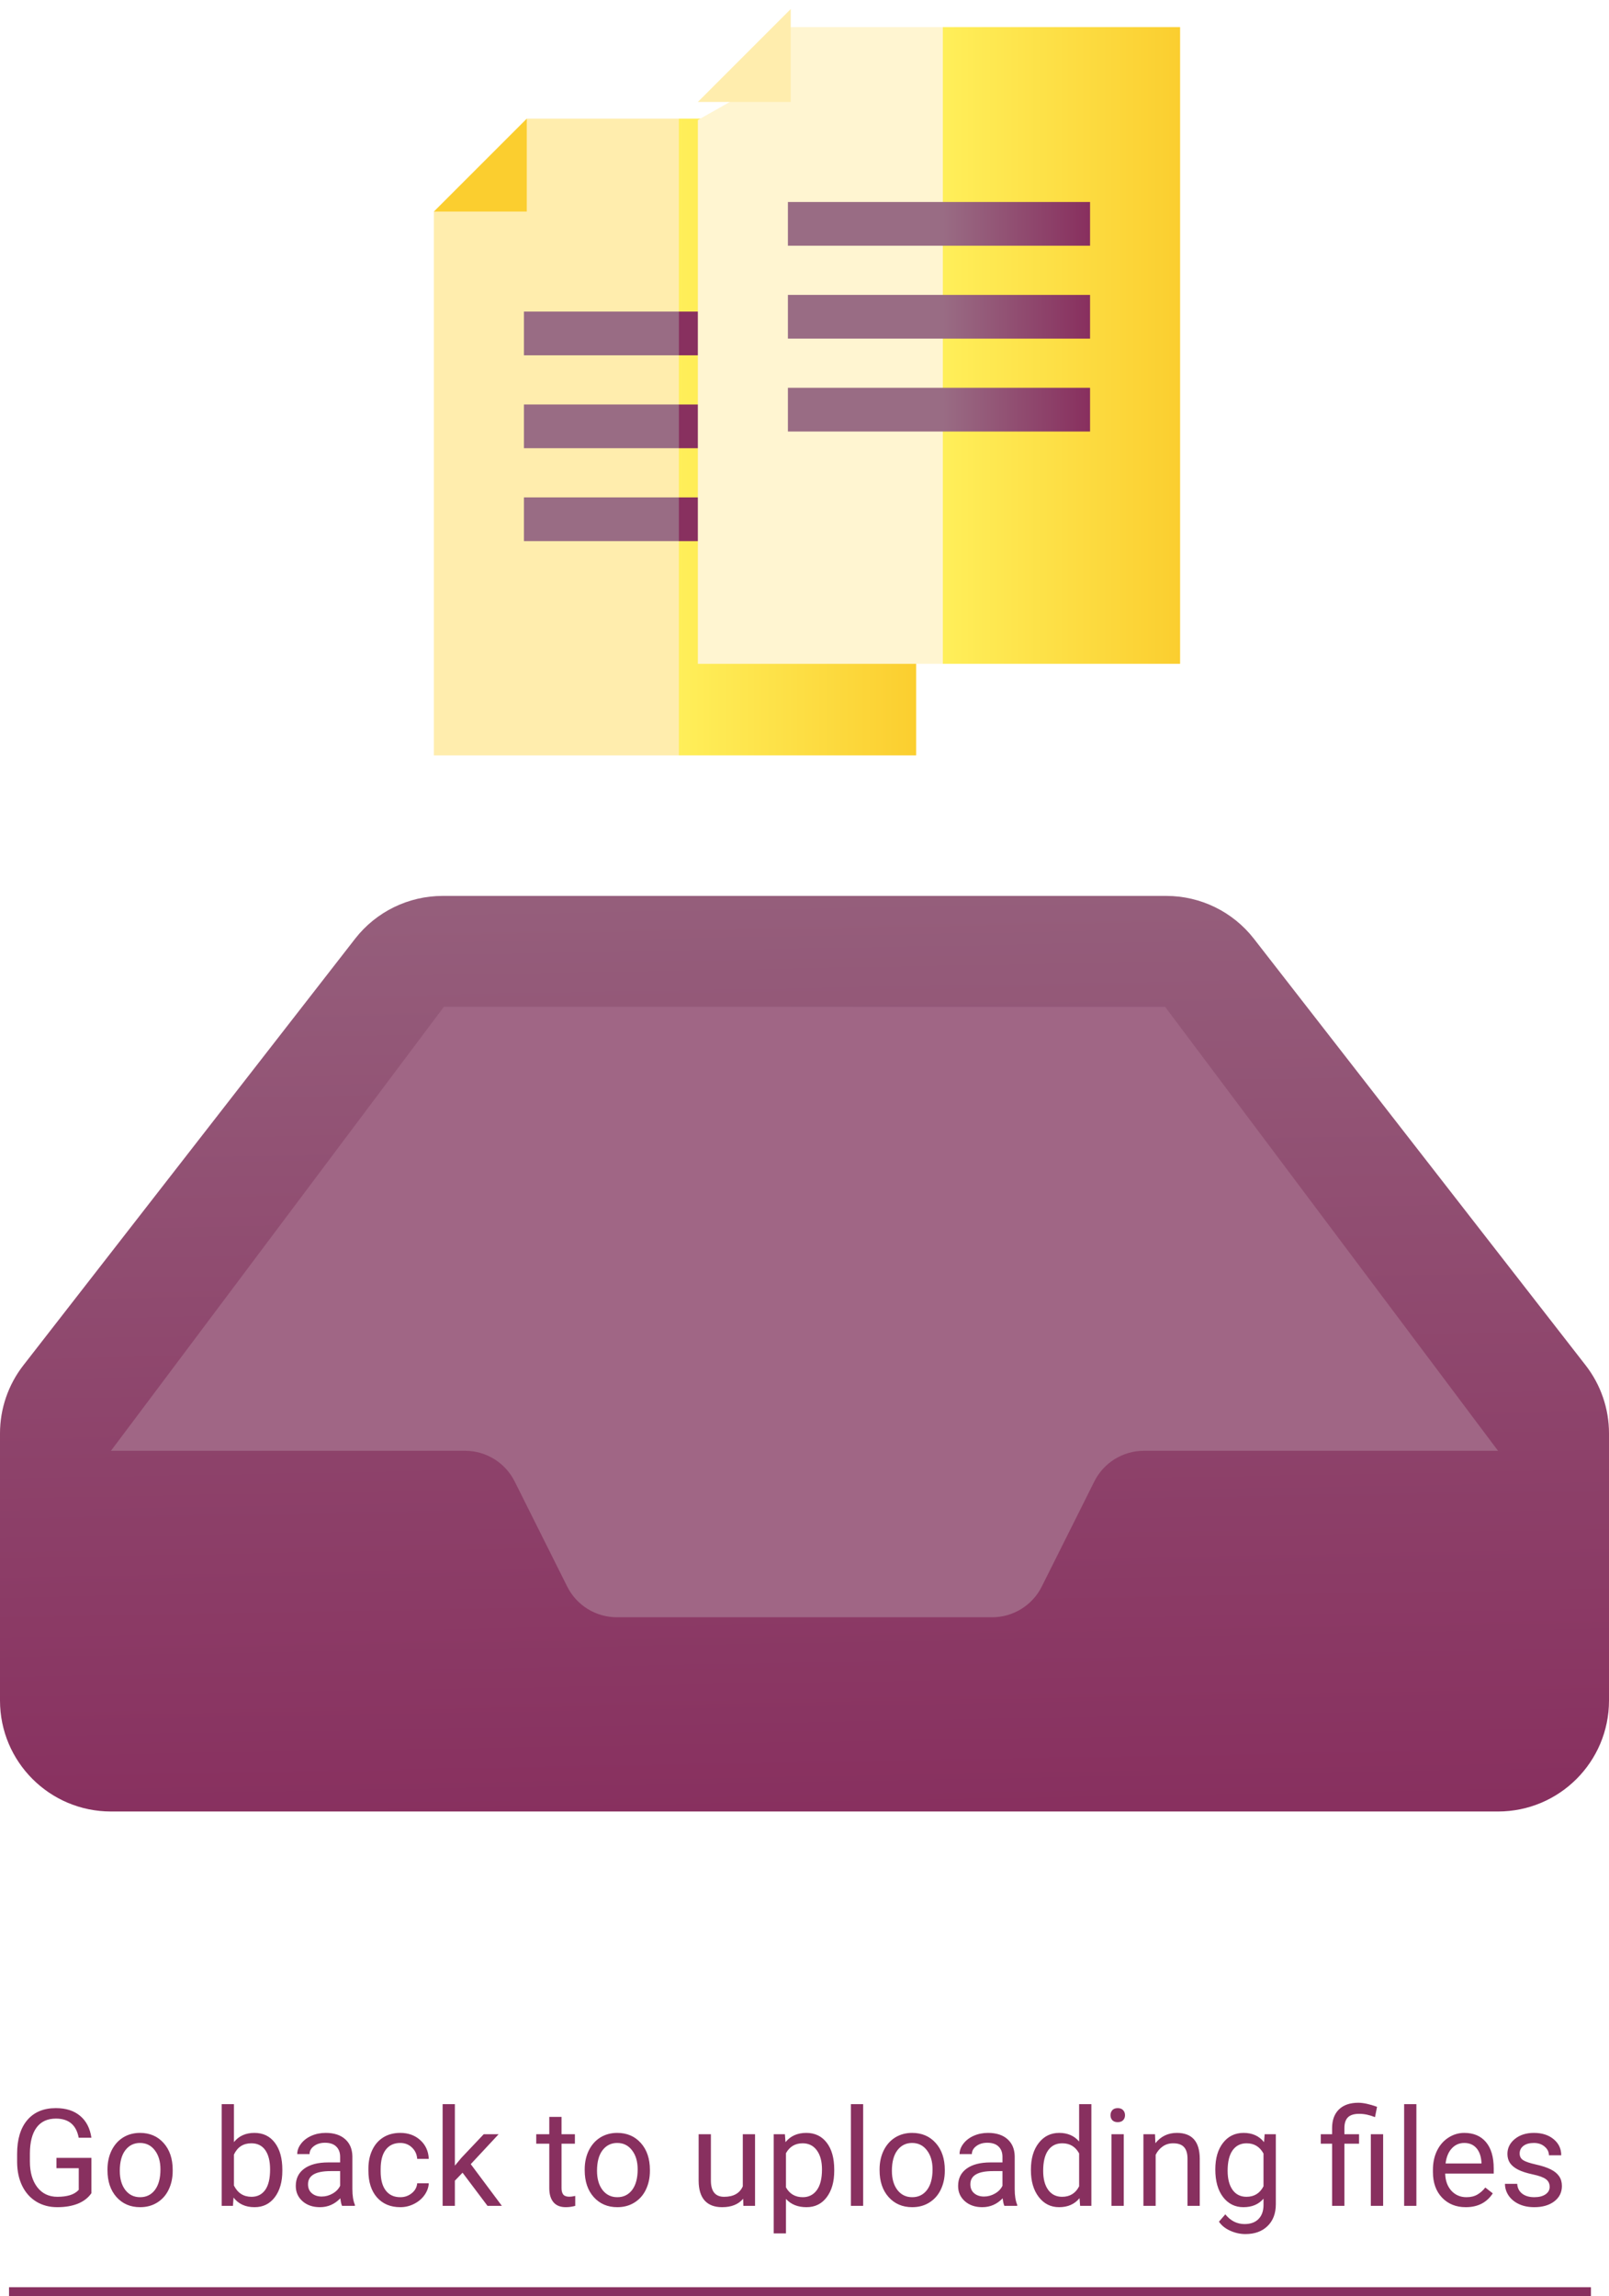<svg width="178" height="254" viewBox="0 0 178 254" fill="none" xmlns="http://www.w3.org/2000/svg">
<path d="M58.276 13.125L55.424 19.203L48 23.401V83.554H75.104L78.329 50.785L75.104 13.125H58.276Z" fill="#FFEDAD"/>
<path d="M75.103 13.124H101.352V83.554H75.103V13.124Z" fill="url(#paint0_linear)"/>
<path d="M58.276 13.125V23.401H48L58.276 13.125Z" fill="#FBCE2F"/>
<path d="M75.103 39.303H57.962V34.466H75.103L76.716 36.884L75.103 39.303Z" fill="#996C84"/>
<path d="M75.103 49.581H57.962V44.744H75.103L76.716 47.162L75.103 49.581Z" fill="#996C84"/>
<path d="M75.104 59.857H57.962V55.02H75.104L76.716 57.439L75.104 59.857Z" fill="#996C84"/>
<path d="M75.104 34.466H91.39V39.303H75.104V34.466Z" fill="#88305F"/>
<path d="M75.104 44.744H91.39V49.581H75.104V44.744Z" fill="#88305F"/>
<path d="M75.103 55.02H91.389V59.857H75.103V55.02Z" fill="#88305F"/>
<g filter="url(#filter0_d)">
<path d="M87.478 1L84.625 7.078L77.202 11.277V71.429H104.306L107.531 38.66L104.306 1H87.478Z" fill="#FFF5D1"/>
<path d="M104.305 1H130.553V71.429H104.305V1Z" fill="url(#paint1_linear)"/>
</g>
<path d="M87.478 1V11.277H77.202L87.478 1Z" fill="#FFEDAD"/>
<path d="M104.306 27.18H87.165V22.343H104.306L105.919 24.761L104.306 27.18Z" fill="#996C84"/>
<path d="M104.306 37.458H87.165V32.621H104.306L105.919 35.039L104.306 37.458Z" fill="#996C84"/>
<path d="M104.306 47.733H87.165V42.895H104.306L105.919 45.314L104.306 47.733Z" fill="#996C84"/>
<path d="M104.305 22.343H120.591V27.18H104.305V22.343Z" fill="url(#paint2_linear)"/>
<path d="M104.305 32.621H120.591V37.458H104.305V32.621Z" fill="url(#paint3_linear)"/>
<path d="M104.305 42.895H120.591V47.733H104.305V42.895Z" fill="url(#paint4_linear)"/>
<path d="M89 200.377H165.724C172.504 200.377 178 194.881 178 188.102V158.554C178.001 155.824 177.09 153.172 175.413 151.019L138.717 103.84C136.392 100.851 132.818 99.103 129.032 99.102H48.968C45.182 99.103 41.608 100.851 39.283 103.84L2.587 151.019C0.91 153.172 -0.001 155.824 4.78387e-07 158.554V188.102C4.78387e-07 194.881 5.496 200.377 12.276 200.377H89Z" fill="url(#paint5_linear)"/>
<path d="M165.723 160.478L128.896 111.375H49.103L12.275 160.478H51.447C53.773 160.479 55.898 161.793 56.938 163.873L62.75 175.498C63.79 177.578 65.915 178.892 68.241 178.892H109.758C112.083 178.892 114.209 177.578 115.248 175.498L121.061 163.873C122.1 161.793 124.226 160.479 126.551 160.478H165.723Z" fill="#A06685"/>
<path d="M10.111 242.601C9.75 243.119 9.245 243.507 8.595 243.766C7.951 244.02 7.199 244.146 6.339 244.146C5.47 244.146 4.699 243.944 4.025 243.539C3.351 243.128 2.829 242.547 2.458 241.795C2.091 241.043 1.903 240.172 1.894 239.181V238.25C1.894 236.644 2.267 235.399 3.014 234.515C3.766 233.631 4.821 233.189 6.178 233.189C7.292 233.189 8.188 233.475 8.866 234.046C9.545 234.613 9.96 235.418 10.111 236.463H8.705C8.441 235.052 7.602 234.347 6.186 234.347C5.243 234.347 4.528 234.679 4.04 235.343C3.556 236.002 3.312 236.959 3.307 238.214V239.085C3.307 240.282 3.581 241.234 4.127 241.942C4.674 242.645 5.414 242.997 6.347 242.997C6.874 242.997 7.335 242.938 7.731 242.821C8.126 242.704 8.454 242.506 8.712 242.228V239.833H6.244V238.69H10.111V242.601ZM11.891 239.964C11.891 239.188 12.043 238.49 12.345 237.87C12.653 237.25 13.078 236.771 13.62 236.434C14.166 236.097 14.789 235.929 15.487 235.929C16.566 235.929 17.438 236.302 18.102 237.049C18.771 237.796 19.105 238.79 19.105 240.03V240.125C19.105 240.897 18.956 241.59 18.659 242.206C18.366 242.816 17.943 243.292 17.392 243.634C16.845 243.976 16.215 244.146 15.502 244.146C14.428 244.146 13.556 243.773 12.887 243.026C12.223 242.279 11.891 241.29 11.891 240.06V239.964ZM13.253 240.125C13.253 241.004 13.456 241.71 13.861 242.242C14.271 242.774 14.818 243.041 15.502 243.041C16.19 243.041 16.737 242.772 17.143 242.235C17.548 241.693 17.75 240.936 17.75 239.964C17.75 239.095 17.543 238.392 17.128 237.855C16.718 237.313 16.171 237.042 15.487 237.042C14.818 237.042 14.279 237.308 13.869 237.84C13.459 238.373 13.253 239.134 13.253 240.125ZM31.234 240.125C31.234 241.336 30.956 242.311 30.399 243.048C29.843 243.78 29.096 244.146 28.158 244.146C27.157 244.146 26.383 243.792 25.836 243.084L25.77 244H24.525V232.75H25.88V236.947C26.427 236.268 27.182 235.929 28.144 235.929C29.105 235.929 29.86 236.292 30.407 237.02C30.959 237.748 31.234 238.744 31.234 240.008V240.125ZM29.879 239.972C29.879 239.049 29.701 238.336 29.345 237.833C28.988 237.33 28.476 237.079 27.807 237.079C26.913 237.079 26.271 237.494 25.88 238.324V241.751C26.295 242.582 26.942 242.997 27.821 242.997C28.471 242.997 28.976 242.745 29.337 242.242C29.699 241.739 29.879 240.982 29.879 239.972ZM37.841 244C37.763 243.844 37.699 243.565 37.65 243.165C37.02 243.819 36.269 244.146 35.395 244.146C34.613 244.146 33.971 243.927 33.468 243.487C32.97 243.043 32.721 242.481 32.721 241.803C32.721 240.978 33.034 240.338 33.659 239.884C34.289 239.425 35.172 239.195 36.31 239.195H37.628V238.573C37.628 238.099 37.487 237.723 37.204 237.445C36.92 237.162 36.503 237.02 35.951 237.02C35.468 237.02 35.062 237.142 34.735 237.386C34.408 237.63 34.245 237.926 34.245 238.272H32.882C32.882 237.877 33.022 237.496 33.3 237.13C33.583 236.759 33.964 236.466 34.442 236.251C34.926 236.036 35.456 235.929 36.032 235.929C36.945 235.929 37.66 236.158 38.178 236.617C38.695 237.071 38.964 237.699 38.983 238.5V242.147C38.983 242.875 39.076 243.453 39.262 243.883V244H37.841ZM35.592 242.967C36.017 242.967 36.42 242.857 36.801 242.638C37.182 242.418 37.458 242.132 37.628 241.781V240.155H36.566C34.906 240.155 34.076 240.641 34.076 241.612C34.076 242.037 34.218 242.369 34.501 242.608C34.784 242.848 35.148 242.967 35.592 242.967ZM44.286 243.041C44.77 243.041 45.192 242.894 45.553 242.601C45.915 242.308 46.115 241.942 46.154 241.502H47.435C47.411 241.957 47.255 242.389 46.967 242.799C46.679 243.209 46.293 243.536 45.81 243.78C45.331 244.024 44.823 244.146 44.286 244.146C43.207 244.146 42.348 243.788 41.708 243.07C41.073 242.347 40.756 241.361 40.756 240.111V239.884C40.756 239.112 40.898 238.426 41.181 237.826C41.464 237.225 41.869 236.759 42.397 236.427C42.929 236.095 43.556 235.929 44.279 235.929C45.167 235.929 45.905 236.195 46.491 236.727C47.081 237.259 47.397 237.95 47.435 238.8H46.154C46.115 238.287 45.919 237.867 45.568 237.54C45.221 237.208 44.791 237.042 44.279 237.042C43.59 237.042 43.056 237.291 42.675 237.789C42.299 238.282 42.111 238.998 42.111 239.935V240.191C42.111 241.104 42.299 241.808 42.675 242.301C43.051 242.794 43.588 243.041 44.286 243.041ZM51.171 240.331L50.321 241.217V244H48.966V232.75H50.321V239.554L51.046 238.683L53.515 236.075H55.163L52.079 239.386L55.522 244H53.932L51.171 240.331ZM62.121 234.156V236.075H63.6V237.123H62.121V242.037C62.121 242.354 62.187 242.594 62.318 242.755C62.45 242.911 62.675 242.989 62.992 242.989C63.148 242.989 63.363 242.96 63.637 242.901V244C63.28 244.098 62.934 244.146 62.597 244.146C61.991 244.146 61.535 243.963 61.227 243.597C60.919 243.231 60.766 242.711 60.766 242.037V237.123H59.323V236.075H60.766V234.156H62.121ZM64.684 239.964C64.684 239.188 64.835 238.49 65.138 237.87C65.446 237.25 65.871 236.771 66.413 236.434C66.96 236.097 67.582 235.929 68.28 235.929C69.359 235.929 70.231 236.302 70.895 237.049C71.564 237.796 71.898 238.79 71.898 240.03V240.125C71.898 240.897 71.749 241.59 71.452 242.206C71.159 242.816 70.736 243.292 70.185 243.634C69.638 243.976 69.008 244.146 68.295 244.146C67.221 244.146 66.349 243.773 65.68 243.026C65.016 242.279 64.684 241.29 64.684 240.06V239.964ZM66.046 240.125C66.046 241.004 66.249 241.71 66.654 242.242C67.064 242.774 67.611 243.041 68.295 243.041C68.983 243.041 69.53 242.772 69.936 242.235C70.341 241.693 70.543 240.936 70.543 239.964C70.543 239.095 70.336 238.392 69.921 237.855C69.511 237.313 68.964 237.042 68.28 237.042C67.611 237.042 67.072 237.308 66.662 237.84C66.251 238.373 66.046 239.134 66.046 240.125ZM82.211 243.216C81.684 243.836 80.91 244.146 79.889 244.146C79.044 244.146 78.4 243.902 77.956 243.414C77.516 242.921 77.294 242.193 77.289 241.231V236.075H78.644V241.195C78.644 242.396 79.132 242.997 80.109 242.997C81.144 242.997 81.832 242.611 82.174 241.839V236.075H83.529V244H82.24L82.211 243.216ZM92.289 240.125C92.289 241.332 92.013 242.303 91.461 243.041C90.91 243.778 90.163 244.146 89.22 244.146C88.258 244.146 87.501 243.841 86.95 243.231V247.047H85.595V236.075H86.832L86.898 236.954C87.45 236.271 88.217 235.929 89.198 235.929C90.15 235.929 90.902 236.288 91.454 237.005C92.011 237.723 92.289 238.722 92.289 240.001V240.125ZM90.934 239.972C90.934 239.078 90.744 238.373 90.363 237.855C89.982 237.337 89.46 237.079 88.795 237.079C87.975 237.079 87.36 237.442 86.95 238.17V241.957C87.355 242.679 87.975 243.041 88.81 243.041C89.46 243.041 89.975 242.784 90.356 242.271C90.741 241.754 90.934 240.987 90.934 239.972ZM95.49 244H94.135V232.75H95.49V244ZM97.306 239.964C97.306 239.188 97.457 238.49 97.76 237.87C98.068 237.25 98.493 236.771 99.035 236.434C99.582 236.097 100.204 235.929 100.902 235.929C101.981 235.929 102.853 236.302 103.517 237.049C104.186 237.796 104.521 238.79 104.521 240.03V240.125C104.521 240.897 104.372 241.59 104.074 242.206C103.781 242.816 103.358 243.292 102.807 243.634C102.26 243.976 101.63 244.146 100.917 244.146C99.843 244.146 98.971 243.773 98.302 243.026C97.638 242.279 97.306 241.29 97.306 240.06V239.964ZM98.668 240.125C98.668 241.004 98.871 241.71 99.276 242.242C99.686 242.774 100.233 243.041 100.917 243.041C101.605 243.041 102.152 242.772 102.558 242.235C102.963 241.693 103.166 240.936 103.166 239.964C103.166 239.095 102.958 238.392 102.543 237.855C102.133 237.313 101.586 237.042 100.902 237.042C100.233 237.042 99.694 237.308 99.284 237.84C98.874 238.373 98.668 239.134 98.668 240.125ZM111.112 244C111.034 243.844 110.971 243.565 110.922 243.165C110.292 243.819 109.54 244.146 108.666 244.146C107.885 244.146 107.243 243.927 106.74 243.487C106.242 243.043 105.993 242.481 105.993 241.803C105.993 240.978 106.305 240.338 106.93 239.884C107.56 239.425 108.444 239.195 109.582 239.195H110.9V238.573C110.9 238.099 110.758 237.723 110.475 237.445C110.192 237.162 109.774 237.02 109.223 237.02C108.739 237.02 108.334 237.142 108.007 237.386C107.68 237.63 107.516 237.926 107.516 238.272H106.154C106.154 237.877 106.293 237.496 106.571 237.13C106.854 236.759 107.235 236.466 107.714 236.251C108.197 236.036 108.727 235.929 109.303 235.929C110.216 235.929 110.932 236.158 111.449 236.617C111.967 237.071 112.235 237.699 112.255 238.5V242.147C112.255 242.875 112.348 243.453 112.533 243.883V244H111.112ZM108.864 242.967C109.289 242.967 109.691 242.857 110.072 242.638C110.453 242.418 110.729 242.132 110.9 241.781V240.155H109.838C108.178 240.155 107.348 240.641 107.348 241.612C107.348 242.037 107.489 242.369 107.772 242.608C108.056 242.848 108.419 242.967 108.864 242.967ZM114.049 239.972C114.049 238.756 114.337 237.779 114.914 237.042C115.49 236.3 116.244 235.929 117.177 235.929C118.104 235.929 118.839 236.246 119.381 236.881V232.75H120.736V244H119.491L119.425 243.15C118.883 243.814 118.129 244.146 117.162 244.146C116.244 244.146 115.495 243.771 114.914 243.019C114.337 242.267 114.049 241.285 114.049 240.074V239.972ZM115.404 240.125C115.404 241.024 115.59 241.727 115.961 242.235C116.332 242.743 116.845 242.997 117.499 242.997C118.358 242.997 118.986 242.611 119.381 241.839V238.199C118.976 237.452 118.354 237.079 117.514 237.079C116.85 237.079 116.332 237.335 115.961 237.848C115.59 238.36 115.404 239.12 115.404 240.125ZM124.318 244H122.963V236.075H124.318V244ZM122.853 233.973C122.853 233.753 122.919 233.568 123.051 233.417C123.188 233.265 123.388 233.189 123.651 233.189C123.915 233.189 124.115 233.265 124.252 233.417C124.389 233.568 124.457 233.753 124.457 233.973C124.457 234.193 124.389 234.376 124.252 234.522C124.115 234.669 123.915 234.742 123.651 234.742C123.388 234.742 123.188 234.669 123.051 234.522C122.919 234.376 122.853 234.193 122.853 233.973ZM127.775 236.075L127.819 237.071C128.424 236.31 129.215 235.929 130.192 235.929C131.867 235.929 132.711 236.874 132.726 238.763V244H131.371V238.756C131.366 238.185 131.234 237.762 130.976 237.489C130.722 237.215 130.324 237.079 129.782 237.079C129.342 237.079 128.957 237.196 128.625 237.43C128.292 237.665 128.034 237.972 127.848 238.353V244H126.493V236.075H127.775ZM134.447 239.972C134.447 238.736 134.733 237.755 135.304 237.027C135.875 236.295 136.632 235.929 137.575 235.929C138.542 235.929 139.296 236.271 139.838 236.954L139.904 236.075H141.142V243.81C141.142 244.835 140.836 245.643 140.226 246.234C139.621 246.825 138.805 247.12 137.78 247.12C137.208 247.12 136.649 246.998 136.103 246.754C135.556 246.51 135.138 246.175 134.85 245.75L135.553 244.938C136.134 245.655 136.845 246.014 137.685 246.014C138.344 246.014 138.856 245.829 139.223 245.458C139.594 245.086 139.779 244.564 139.779 243.89V243.209C139.237 243.834 138.498 244.146 137.56 244.146C136.632 244.146 135.88 243.773 135.304 243.026C134.733 242.279 134.447 241.261 134.447 239.972ZM135.81 240.125C135.81 241.019 135.993 241.722 136.359 242.235C136.725 242.743 137.238 242.997 137.897 242.997C138.751 242.997 139.379 242.608 139.779 241.832V238.214C139.364 237.457 138.742 237.079 137.912 237.079C137.252 237.079 136.737 237.335 136.366 237.848C135.995 238.36 135.81 239.12 135.81 240.125ZM147.367 244V237.123H146.115V236.075H147.367V235.401C147.367 234.518 147.619 233.829 148.122 233.336C148.629 232.843 149.345 232.596 150.268 232.596C150.814 232.596 151.505 232.745 152.34 233.043L152.113 234.186C151.503 233.941 150.922 233.819 150.37 233.819C149.789 233.819 149.369 233.951 149.11 234.215C148.856 234.474 148.729 234.864 148.729 235.387V236.075H150.348V237.123H148.729V244H147.367ZM153.014 244H151.652V236.075H153.014V244ZM156.691 244H155.336V232.75H156.691V244ZM162.155 244.146C161.081 244.146 160.207 243.795 159.533 243.092C158.859 242.384 158.522 241.439 158.522 240.257V240.008C158.522 239.222 158.671 238.521 158.969 237.906C159.271 237.286 159.691 236.803 160.229 236.456C160.771 236.104 161.356 235.929 161.986 235.929C163.017 235.929 163.817 236.268 164.389 236.947C164.96 237.625 165.246 238.597 165.246 239.862V240.426H159.877C159.896 241.207 160.124 241.839 160.558 242.323C160.998 242.801 161.554 243.041 162.228 243.041C162.707 243.041 163.112 242.943 163.444 242.748C163.776 242.552 164.066 242.293 164.315 241.971L165.143 242.616C164.479 243.636 163.483 244.146 162.155 244.146ZM161.986 237.042C161.439 237.042 160.98 237.242 160.609 237.643C160.238 238.038 160.009 238.595 159.921 239.312H163.891V239.21C163.852 238.521 163.666 237.989 163.334 237.613C163.002 237.232 162.553 237.042 161.986 237.042ZM171.435 241.898C171.435 241.532 171.295 241.249 171.017 241.048C170.744 240.843 170.263 240.667 169.574 240.521C168.891 240.375 168.346 240.199 167.941 239.994C167.541 239.789 167.243 239.544 167.047 239.261C166.857 238.978 166.762 238.641 166.762 238.25C166.762 237.601 167.035 237.052 167.582 236.603C168.134 236.153 168.837 235.929 169.691 235.929C170.59 235.929 171.317 236.161 171.874 236.625C172.436 237.088 172.716 237.682 172.716 238.404H171.354C171.354 238.033 171.195 237.713 170.878 237.445C170.565 237.176 170.17 237.042 169.691 237.042C169.198 237.042 168.812 237.149 168.534 237.364C168.256 237.579 168.117 237.86 168.117 238.207C168.117 238.534 168.246 238.78 168.505 238.946C168.764 239.112 169.23 239.271 169.904 239.422C170.583 239.574 171.132 239.754 171.552 239.964C171.972 240.174 172.282 240.428 172.482 240.726C172.687 241.019 172.79 241.378 172.79 241.803C172.79 242.511 172.506 243.08 171.94 243.509C171.374 243.934 170.639 244.146 169.735 244.146C169.101 244.146 168.539 244.034 168.051 243.81C167.562 243.585 167.179 243.272 166.901 242.872C166.627 242.467 166.491 242.03 166.491 241.561H167.846C167.87 242.015 168.051 242.376 168.388 242.645C168.729 242.909 169.179 243.041 169.735 243.041C170.248 243.041 170.658 242.938 170.966 242.733C171.278 242.523 171.435 242.245 171.435 241.898Z" fill="#88305F"/>
<line x1="1" y1="253.5" x2="176" y2="253.5" stroke="#88305F"/>
<defs>
<filter id="filter0_d" x="74.202" y="0" width="59.352" height="76.429" filterUnits="userSpaceOnUse" color-interpolation-filters="sRGB">
<feFlood flood-opacity="0" result="BackgroundImageFix"/>
<feColorMatrix in="SourceAlpha" type="matrix" values="0 0 0 0 0 0 0 0 0 0 0 0 0 0 0 0 0 0 127 0"/>
<feOffset dy="2"/>
<feGaussianBlur stdDeviation="1.5"/>
<feColorMatrix type="matrix" values="0 0 0 0 0 0 0 0 0 0 0 0 0 0 0 0 0 0 0.25 0"/>
<feBlend mode="normal" in2="BackgroundImageFix" result="effect1_dropShadow"/>
<feBlend mode="normal" in="SourceGraphic" in2="effect1_dropShadow" result="shape"/>
</filter>
<linearGradient id="paint0_linear" x1="75.103" y1="48.339" x2="101.352" y2="48.339" gradientUnits="userSpaceOnUse">
<stop stop-color="#FFEF5A"/>
<stop offset="1" stop-color="#FBCE2F"/>
</linearGradient>
<linearGradient id="paint1_linear" x1="104.305" y1="36.215" x2="130.553" y2="36.215" gradientUnits="userSpaceOnUse">
<stop stop-color="#FFEF5A"/>
<stop offset="1" stop-color="#FBCE2F"/>
</linearGradient>
<linearGradient id="paint2_linear" x1="104.305" y1="24.761" x2="120.596" y2="24.656" gradientUnits="userSpaceOnUse">
<stop stop-color="#996C84"/>
<stop offset="1" stop-color="#882F5E"/>
</linearGradient>
<linearGradient id="paint3_linear" x1="104.305" y1="35.039" x2="120.596" y2="34.934" gradientUnits="userSpaceOnUse">
<stop stop-color="#996C84"/>
<stop offset="1" stop-color="#882F5E"/>
</linearGradient>
<linearGradient id="paint4_linear" x1="104.305" y1="45.314" x2="120.596" y2="45.209" gradientUnits="userSpaceOnUse">
<stop stop-color="#996C84"/>
<stop offset="1" stop-color="#882F5E"/>
</linearGradient>
<linearGradient id="paint5_linear" x1="87.255" y1="68.719" x2="89.606" y2="200.367" gradientUnits="userSpaceOnUse">
<stop stop-color="#996C84"/>
<stop offset="1" stop-color="#88305F"/>
</linearGradient>
</defs>
</svg>
